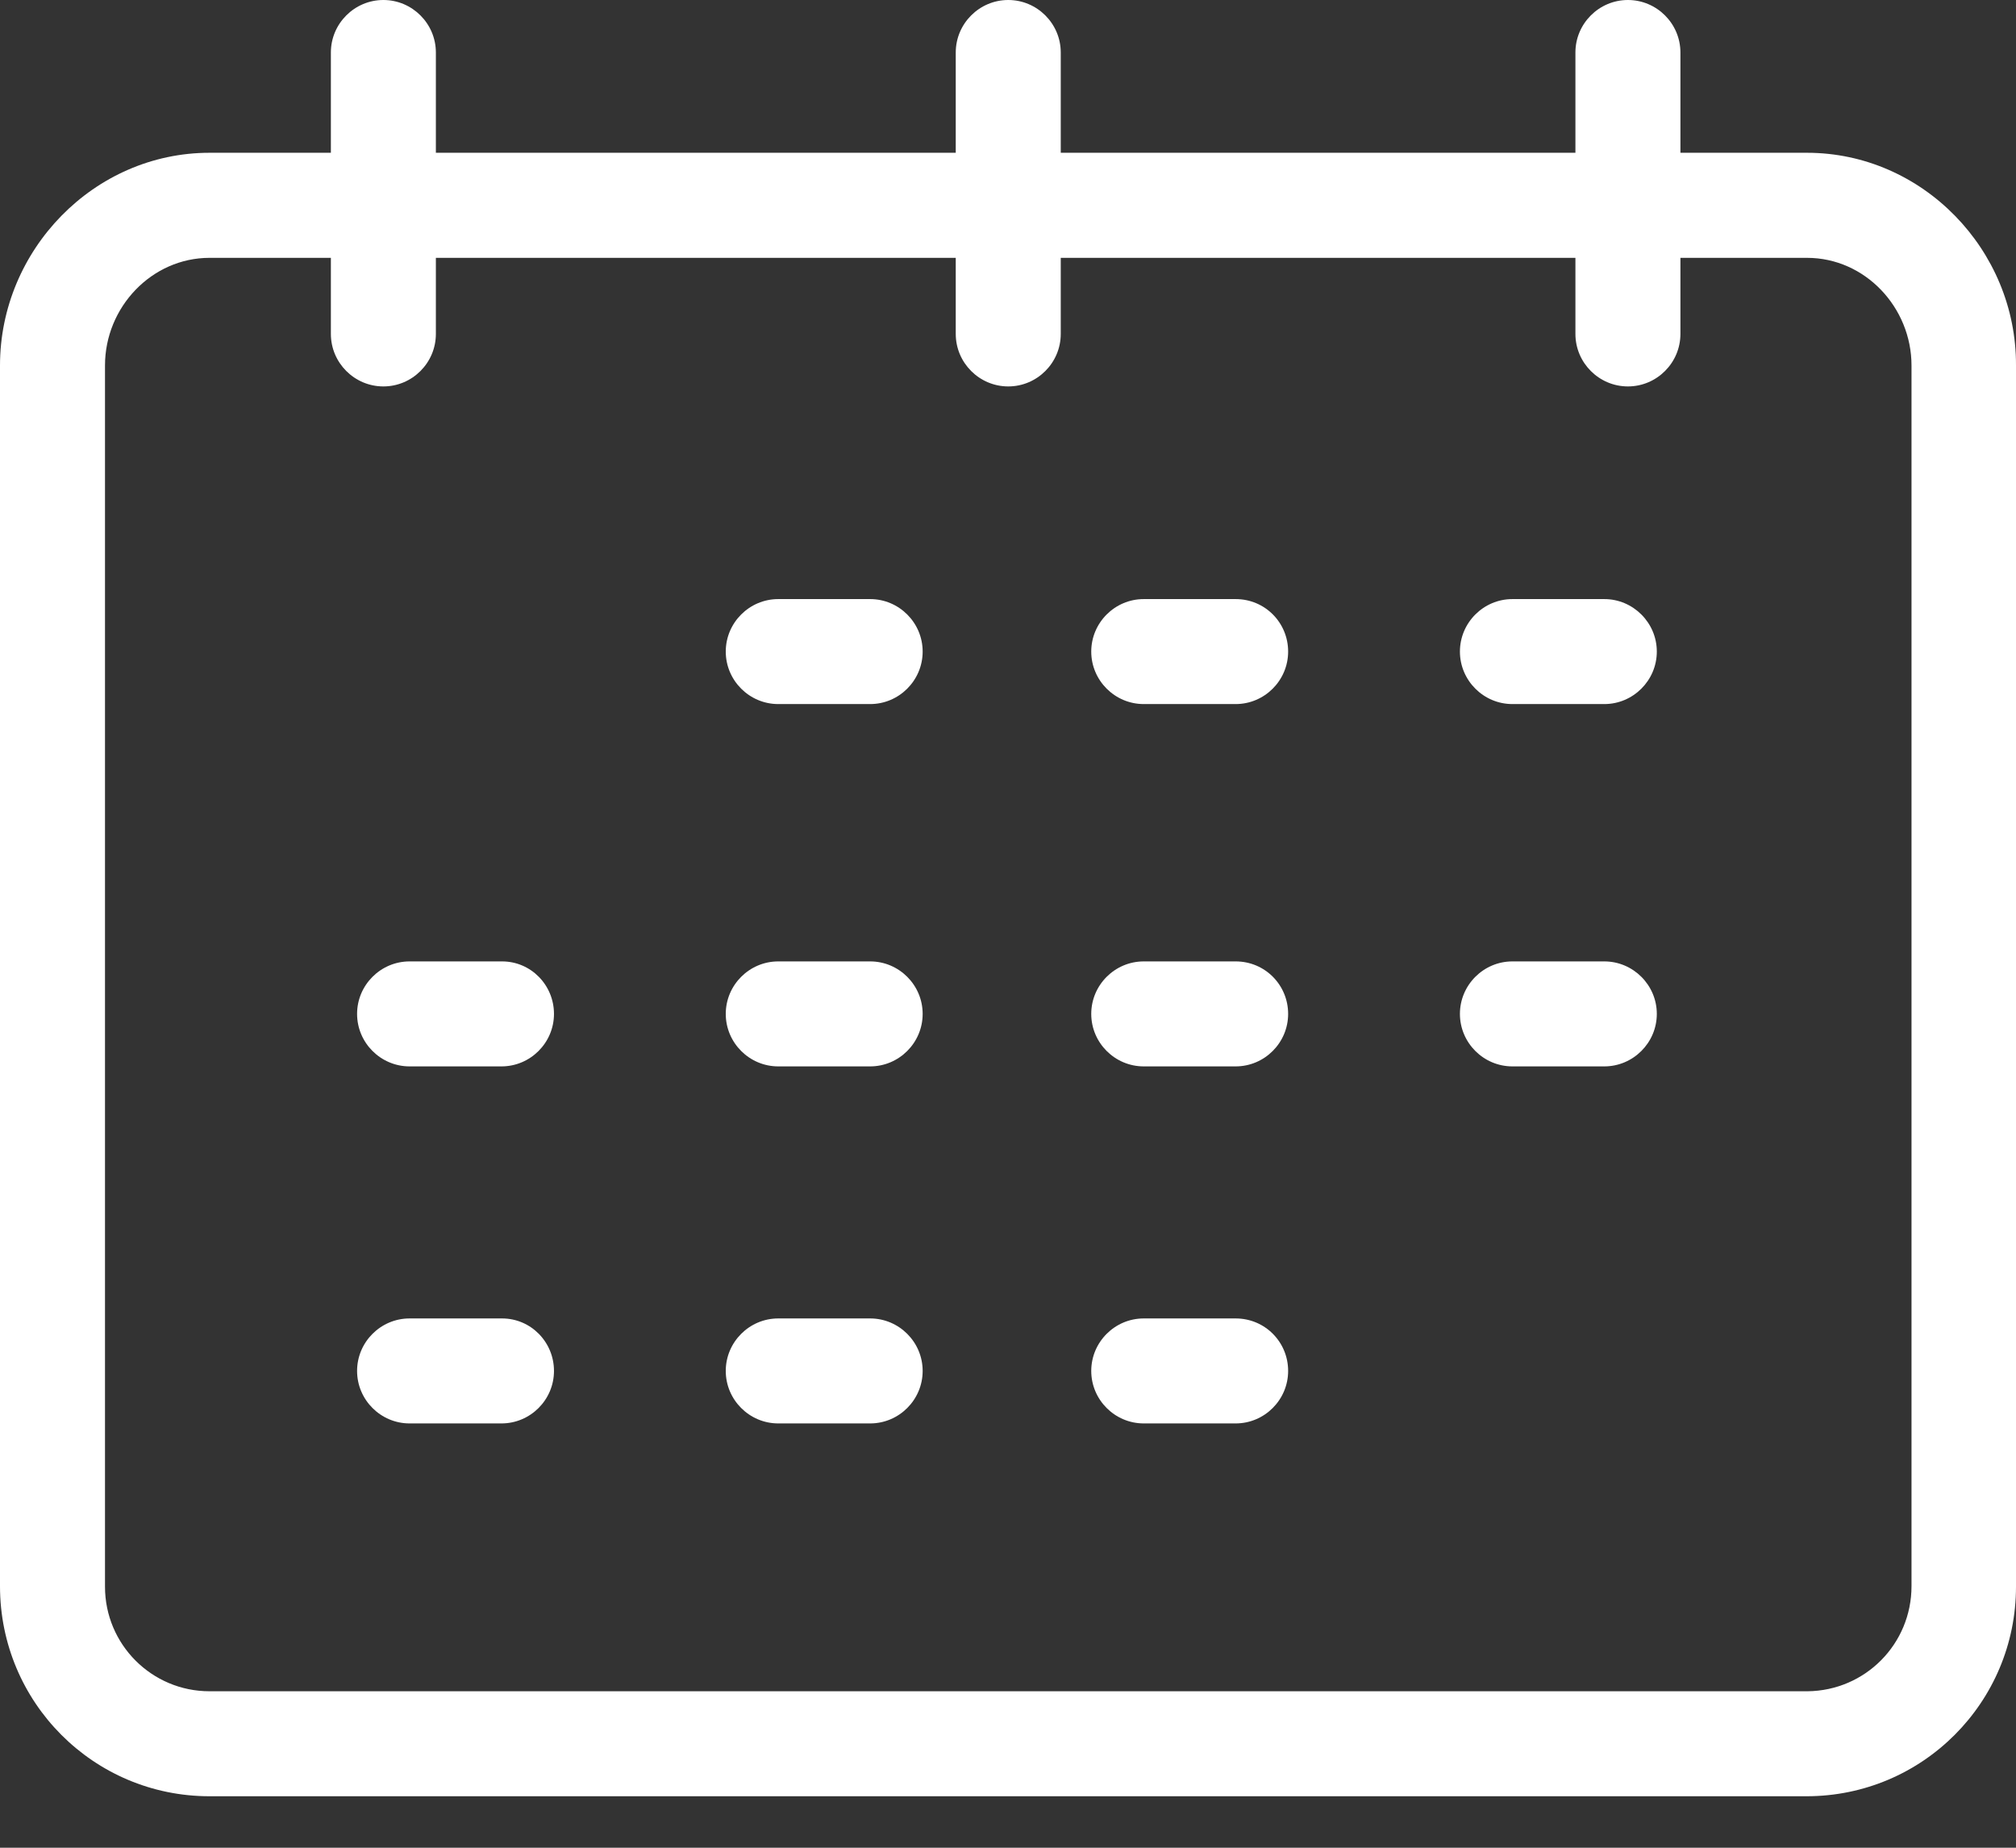 <svg width="24" height="22" viewBox="0 0 24 22" fill="none" xmlns="http://www.w3.org/2000/svg">
<rect x="0" y="0" width="24" height="22" fill="#333333" stroke="none"/>
<path d="M21.512 1.819H20.005V0.625C20.005 0.281 19.724 0 19.38 0C19.036 0 18.755 0.281 18.755 0.625V1.819H12.628V0.625C12.628 0.281 12.347 0 12.003 0C11.659 0 11.378 0.281 11.378 0.625V1.819H5.189V0.625C5.189 0.281 4.908 0 4.564 0C4.22 0 3.939 0.281 3.939 0.625V1.819H2.494C1.119 1.819 0 2.976 0 4.351V18.886C0 20.268 1.113 21.387 2.494 21.387H21.506C22.887 21.387 24 20.268 24 18.892V4.351C24.006 2.976 22.887 1.819 21.512 1.819ZM22.756 18.886C22.756 19.574 22.206 20.13 21.518 20.137H2.494C1.807 20.137 1.25 19.58 1.25 18.892V4.351C1.25 3.657 1.807 3.07 2.494 3.07H3.939V3.976C3.939 4.32 4.22 4.601 4.564 4.601C4.908 4.601 5.189 4.32 5.189 3.976V3.07H11.378V3.976C11.378 4.32 11.659 4.601 12.003 4.601C12.347 4.601 12.628 4.32 12.628 3.976V3.07H18.755V3.976C18.755 4.32 19.036 4.601 19.38 4.601C19.724 4.601 20.005 4.32 20.005 3.976V3.07H21.512C22.206 3.07 22.756 3.663 22.756 4.351V18.886Z" fill="white"/>
<path d="M10.359 7.133H9.265C8.921 7.133 8.64 7.414 8.64 7.758C8.64 8.102 8.921 8.383 9.265 8.383H10.359C10.703 8.383 10.984 8.102 10.984 7.758C10.984 7.414 10.703 7.133 10.359 7.133Z" fill="white"/>
<path d="M14.71 7.133H13.616C13.272 7.133 12.991 7.414 12.991 7.758C12.991 8.102 13.272 8.383 13.616 8.383H14.71C15.054 8.383 15.335 8.102 15.335 7.758C15.335 7.414 15.06 7.133 14.71 7.133Z" fill="white"/>
<path d="M19.099 7.133H18.005C17.661 7.133 17.38 7.414 17.38 7.758C17.38 8.102 17.661 8.383 18.005 8.383H19.099C19.442 8.383 19.724 8.102 19.724 7.758C19.724 7.414 19.442 7.133 19.099 7.133Z" fill="white"/>
<path d="M10.359 11.447H9.265C8.921 11.447 8.64 11.728 8.64 12.072C8.64 12.416 8.921 12.697 9.265 12.697H10.359C10.703 12.697 10.984 12.416 10.984 12.072C10.984 11.728 10.703 11.447 10.359 11.447Z" fill="white"/>
<path d="M5.977 11.447H4.876C4.532 11.447 4.251 11.728 4.251 12.072C4.251 12.416 4.532 12.697 4.876 12.697H5.97C6.314 12.697 6.595 12.416 6.595 12.072C6.595 11.728 6.32 11.447 5.977 11.447Z" fill="white"/>
<path d="M14.71 11.447H13.616C13.272 11.447 12.991 11.728 12.991 12.072C12.991 12.416 13.272 12.697 13.616 12.697H14.71C15.054 12.697 15.335 12.416 15.335 12.072C15.335 11.728 15.06 11.447 14.71 11.447Z" fill="white"/>
<path d="M19.099 11.447H18.005C17.661 11.447 17.38 11.728 17.38 12.072C17.38 12.416 17.661 12.697 18.005 12.697H19.099C19.442 12.697 19.724 12.416 19.724 12.072C19.724 11.728 19.442 11.447 19.099 11.447Z" fill="white"/>
<path d="M10.359 15.698H9.265C8.921 15.698 8.64 15.979 8.64 16.323C8.64 16.667 8.921 16.948 9.265 16.948H10.359C10.703 16.948 10.984 16.667 10.984 16.323C10.984 15.979 10.703 15.698 10.359 15.698Z" fill="white"/>
<path d="M5.977 15.698H4.876C4.532 15.698 4.251 15.979 4.251 16.323C4.251 16.667 4.532 16.948 4.876 16.948H5.97C6.314 16.948 6.595 16.667 6.595 16.323C6.595 15.979 6.32 15.698 5.977 15.698Z" fill="white"/>
<path d="M14.71 15.698H13.616C13.272 15.698 12.991 15.979 12.991 16.323C12.991 16.667 13.272 16.948 13.616 16.948H14.71C15.054 16.948 15.335 16.667 15.335 16.323C15.335 15.979 15.06 15.698 14.71 15.698Z" fill="white"/>
</svg>
